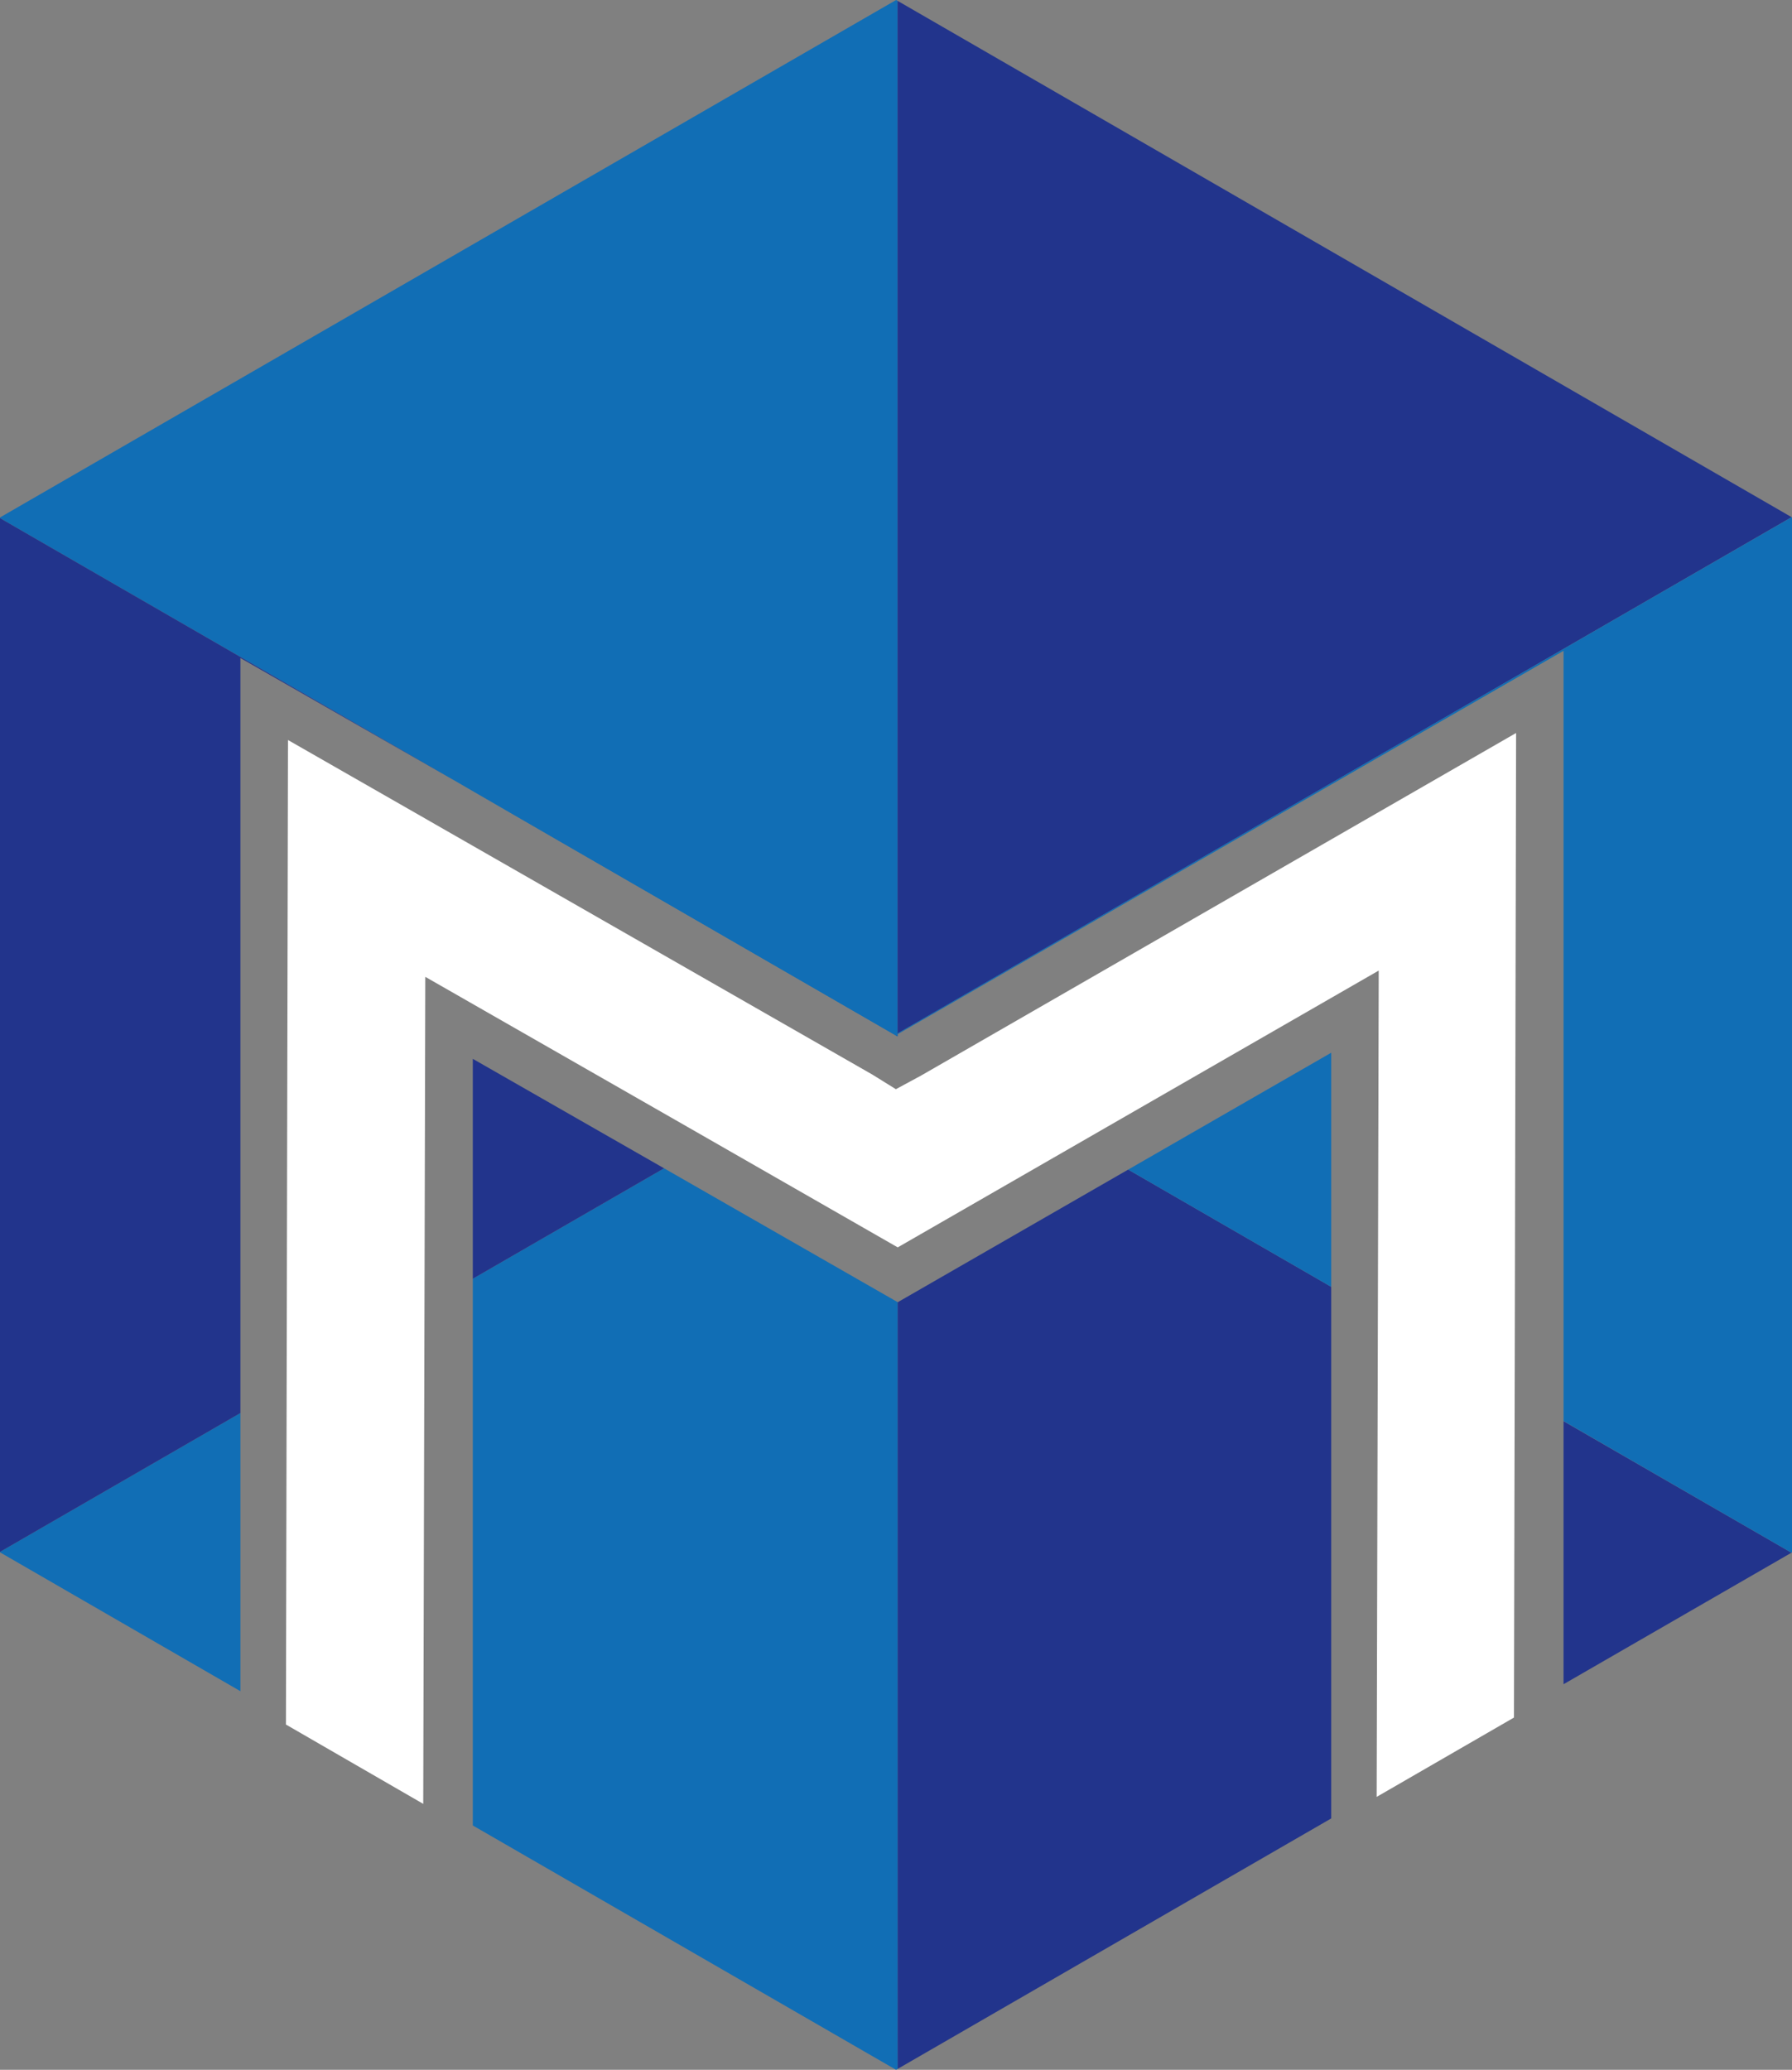 <?xml version="1.0" encoding="UTF-8"?>
<svg id="_레이어_2" data-name="레이어 2" xmlns="http://www.w3.org/2000/svg" viewBox="0 0 233.89 270.07">
  <rect x="0" y="0" width="233.89" height="270.07" fill="#808080" stroke="none"/>
  <defs>
    <style>
      .cls-1 {
        fill: #fff;
      }

      .cls-2 {
        fill: #22348c;
      }

      .cls-3 {
        fill: #116eb5;
      }

      .cls-4 {
        fill: #0d3a94;
      }
    </style>
  </defs>
  <g id="_레이어_1-2" data-name="레이어 1">
    <g>
      <polygon class="cls-3" points="117.15 .11 117.15 134.84 117.06 134.89 116.81 135.04 59.12 101.73 58.9 101.61 0 67.61 0 67.52 116.96 0 117.15 .11"/>
      <polygon class="cls-2" points="233.84 67.48 117.15 134.85 117.15 .11 233.84 67.48"/>
      <polygon class="cls-2" points="147.25 152.61 173.75 167.91 173.75 237.27 117.15 269.96 117.15 169.9 117.18 169.91 147.25 152.61"/>
      <polygon class="cls-2" points="233.82 202.6 204.07 219.76 204.07 185.44 233.82 202.6"/>
      <polygon class="cls-3" points="0 202.49 31.38 184.37 31.38 220.67 0 202.55 0 202.49"/>
      <polygon class="cls-3" points="117.15 169.9 117.15 269.96 116.95 270.07 61.71 238.19 61.71 166.85 86.67 152.44 117.15 169.9"/>
      <polygon class="cls-2" points="0 67.61 58.9 101.61 31.38 85.86 31.38 184.37 0 202.49 0 67.61"/>
      <polygon class="cls-2" points="86.67 152.44 61.71 166.85 61.71 138.16 86.67 152.44"/>
      <polygon class="cls-3" points="233.89 67.52 233.89 202.55 233.82 202.6 204.07 185.42 204.07 84.92 117.15 134.95 117.15 134.84 233.85 67.48 233.89 67.52"/>
      <polygon class="cls-3" points="147.25 152.61 173.75 137.36 173.75 167.91 147.25 152.61"/>
      <polygon class="cls-4" points="117.15 134.84 117.15 135.23 116.81 135.04 117.06 134.89 117.15 134.84"/>
      <polygon class="cls-3" points="117.15 134.95 117.15 135.23 116.81 135.04 59.12 101.73 117.06 134.89 117.15 134.95"/>
      <polygon class="cls-1" points="37.32 225.02 37.59 96.56 55.82 106.99 56.13 107.17 113.87 140.22 116.93 142.12 120.24 140.33 197.88 95.64 197.6 224.11 179.68 234.46 179.95 126.64 144.16 147.23 117.17 162.76 89.75 147.05 55.51 127.46 55.24 235.37 37.32 225.02"/>
    </g>
  </g>
</svg>